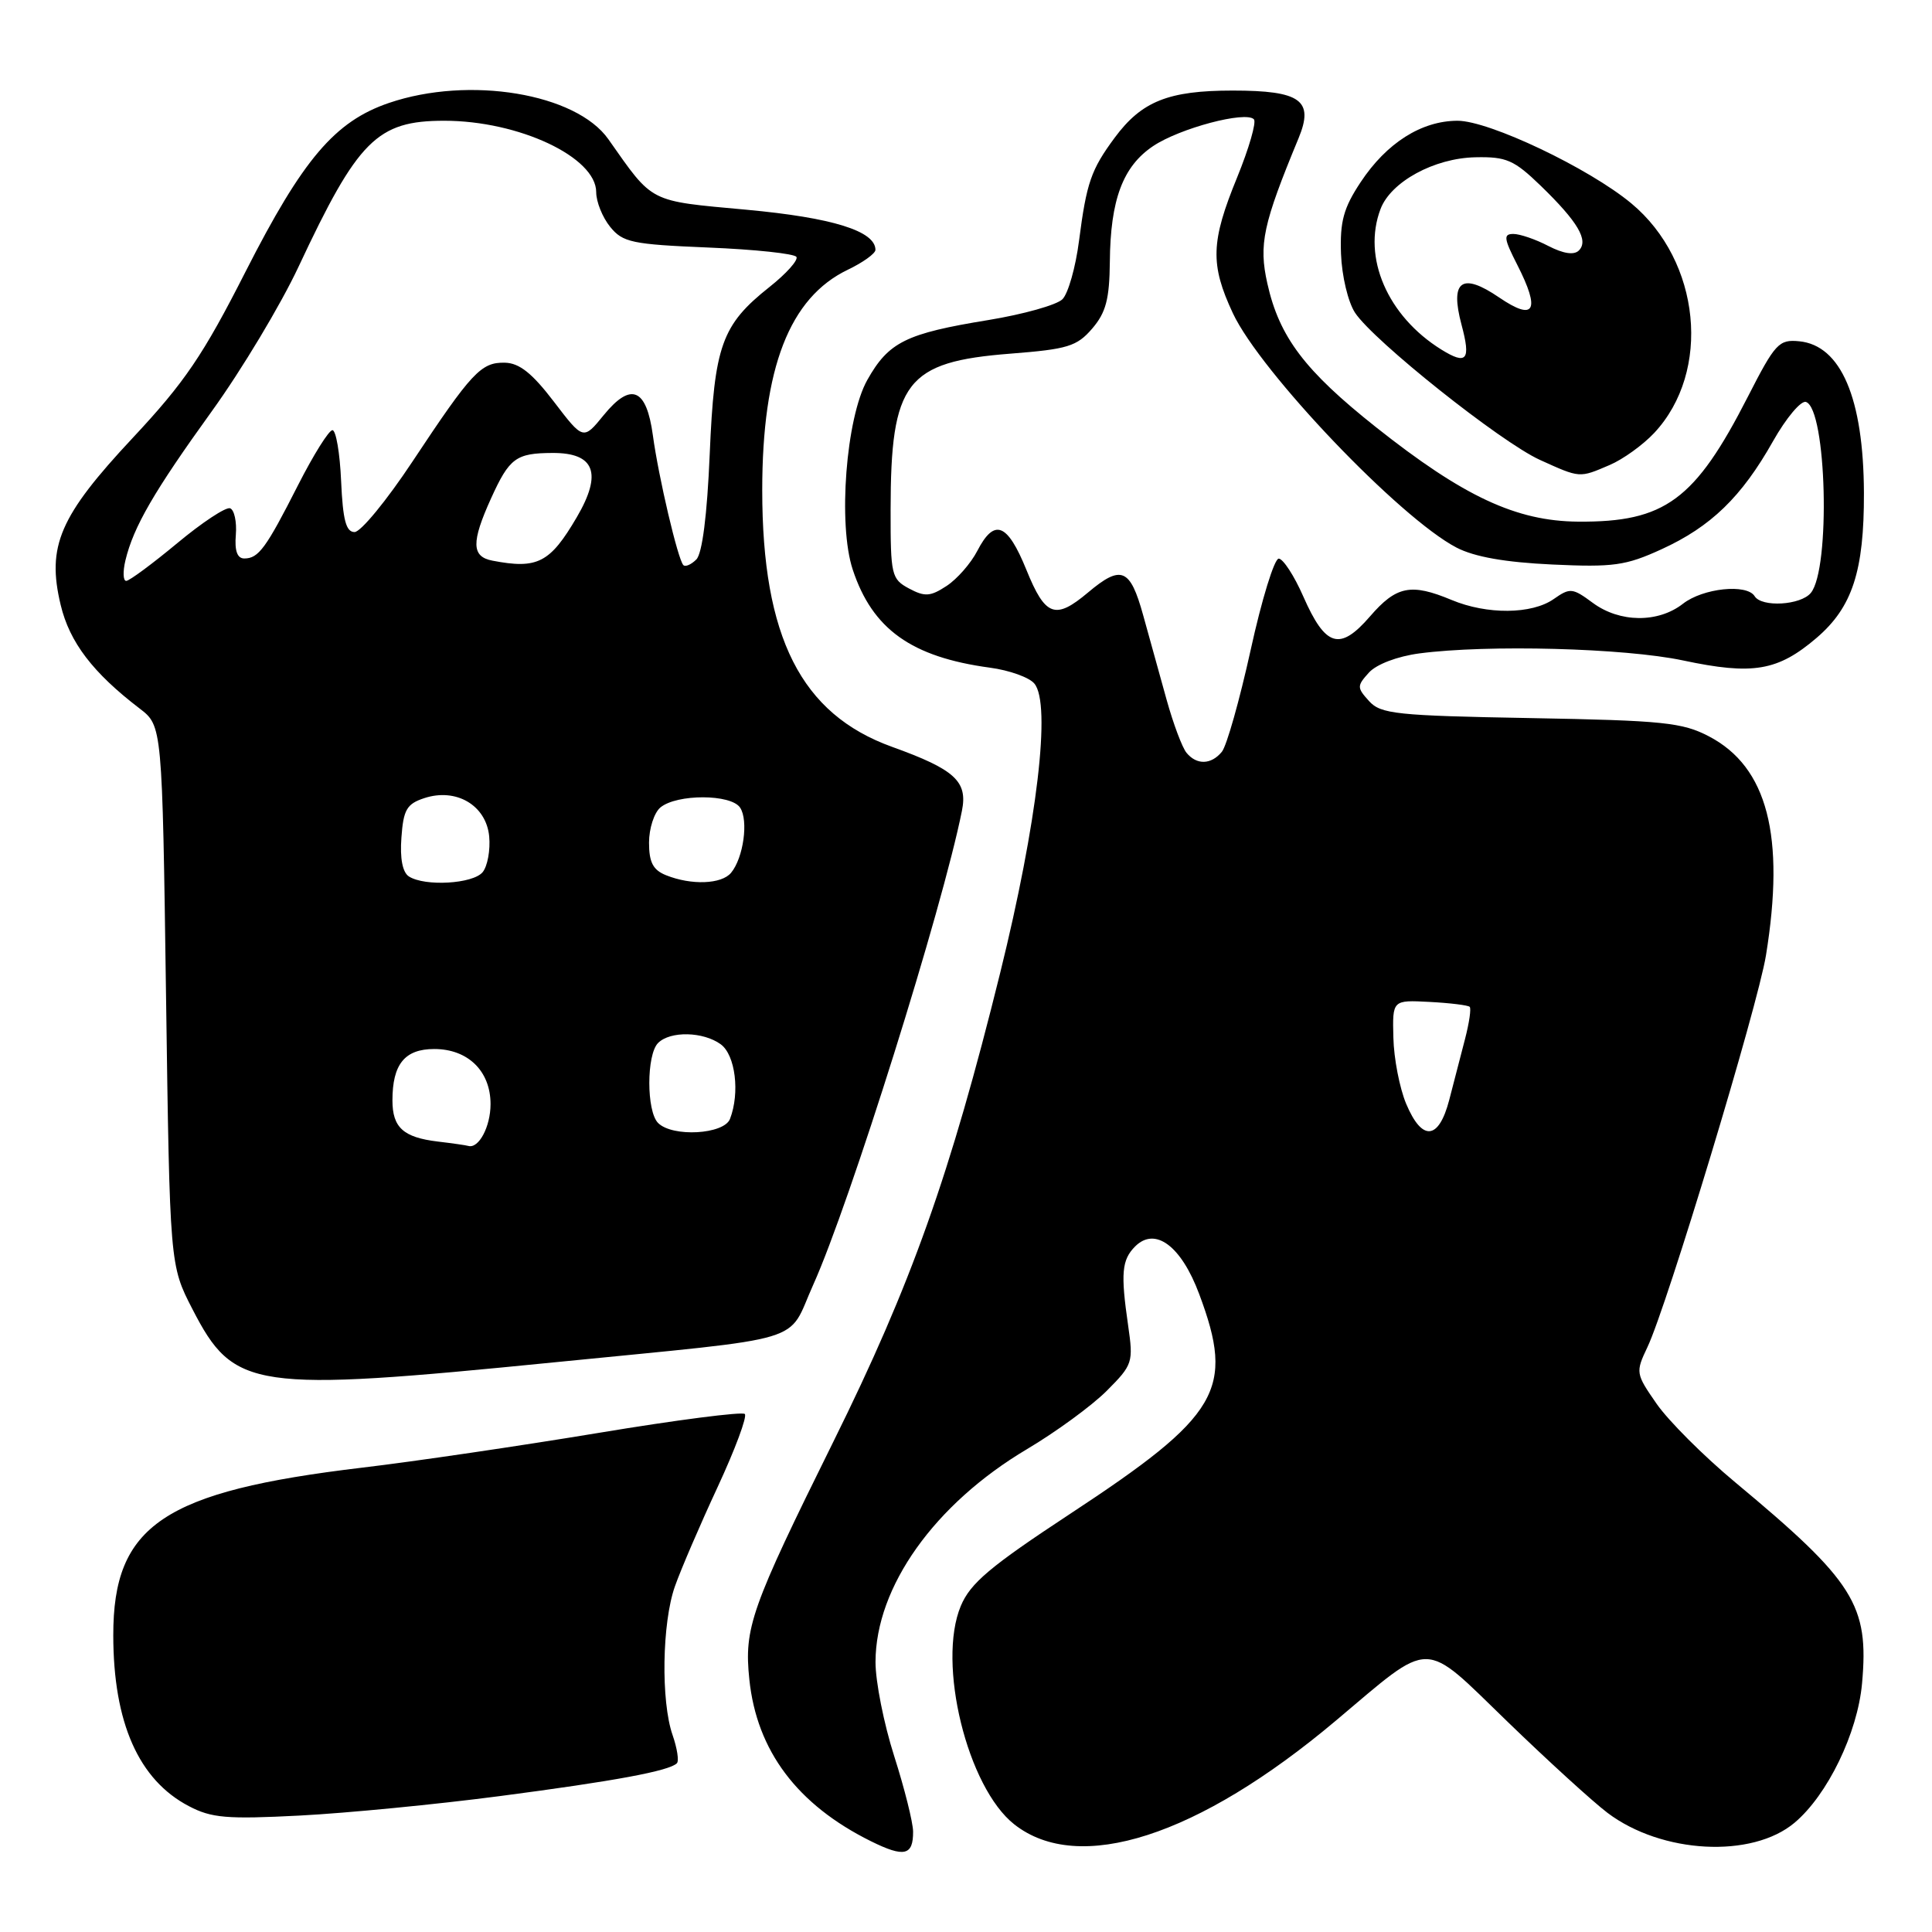 <?xml version="1.0" encoding="UTF-8" standalone="no"?>
<!DOCTYPE svg PUBLIC "-//W3C//DTD SVG 1.1//EN" "http://www.w3.org/Graphics/SVG/1.1/DTD/svg11.dtd" >
<svg xmlns="http://www.w3.org/2000/svg" xmlns:xlink="http://www.w3.org/1999/xlink" version="1.1" viewBox="0 0 256 256">
 <g >
 <path fill="currentColor"
d=" M 120.99 242.69 C 120.98 241.49 119.86 237.00 118.49 232.71 C 117.12 228.43 116.00 222.80 116.01 220.21 C 116.03 210.26 123.84 199.29 136.08 192.02 C 139.92 189.74 144.67 186.27 146.64 184.30 C 150.10 180.83 150.19 180.54 149.48 175.61 C 148.48 168.71 148.64 166.94 150.41 165.16 C 153.06 162.51 156.51 165.07 158.90 171.47 C 163.64 184.14 161.64 187.55 141.77 200.61 C 131.18 207.58 128.58 209.77 127.31 212.80 C 124.14 220.38 128.17 236.84 134.40 241.74 C 142.93 248.45 158.76 243.35 177.00 228.00 C 189.94 217.11 188.35 217.10 199.74 228.12 C 205.11 233.32 211.07 238.75 213.00 240.21 C 220.19 245.64 232.15 246.27 237.79 241.52 C 242.16 237.84 246.13 229.65 246.73 223.07 C 247.67 212.66 245.72 209.56 229.92 196.41 C 225.76 192.95 221.07 188.26 219.51 186.01 C 216.73 182.01 216.71 181.84 218.29 178.51 C 220.87 173.11 232.91 133.31 234.00 126.59 C 236.57 110.76 234.19 101.63 226.46 97.58 C 222.93 95.73 220.39 95.47 202.81 95.15 C 185.01 94.83 182.96 94.61 181.41 92.90 C 179.79 91.11 179.79 90.89 181.39 89.12 C 182.39 88.02 185.15 86.97 188.07 86.58 C 197.08 85.39 215.27 85.87 223.00 87.51 C 232.27 89.48 235.56 88.92 240.71 84.52 C 245.45 80.46 247.01 75.66 246.98 65.31 C 246.93 52.77 243.94 45.76 238.40 45.22 C 235.71 44.96 235.22 45.49 231.60 52.57 C 224.60 66.27 220.61 69.21 209.12 69.12 C 200.90 69.06 193.91 65.79 182.32 56.60 C 172.88 49.11 169.51 44.65 167.93 37.56 C 166.77 32.38 167.35 29.71 172.06 18.33 C 174.15 13.30 172.36 12.00 163.33 12.00 C 154.82 12.00 151.27 13.42 147.70 18.25 C 144.57 22.48 143.97 24.22 142.98 31.88 C 142.53 35.40 141.54 38.89 140.78 39.65 C 140.02 40.41 135.59 41.65 130.95 42.41 C 120.03 44.19 117.75 45.32 114.92 50.35 C 112.10 55.38 111.01 69.48 112.99 75.47 C 115.60 83.37 120.76 87.06 131.17 88.47 C 133.74 88.81 136.39 89.76 137.06 90.58 C 139.31 93.28 137.44 109.05 132.53 128.91 C 125.90 155.69 120.75 170.18 110.44 191.00 C 99.49 213.12 98.58 215.69 99.29 222.52 C 100.27 231.99 105.64 239.14 115.42 243.98 C 119.81 246.15 121.01 245.88 120.99 242.69 Z  M 66.24 237.99 C 81.46 236.00 88.68 234.66 89.69 233.64 C 89.99 233.34 89.73 231.66 89.12 229.90 C 87.56 225.43 87.72 215.03 89.43 210.20 C 90.22 207.96 92.76 202.05 95.08 197.06 C 97.40 192.06 99.03 187.70 98.69 187.36 C 98.36 187.03 89.63 188.15 79.29 189.87 C 68.96 191.58 54.87 193.66 48.00 194.47 C 21.66 197.61 14.99 202.09 15.01 216.70 C 15.02 228.26 18.37 235.84 25.02 239.32 C 28.02 240.90 30.06 241.07 39.74 240.57 C 45.93 240.25 57.85 239.09 66.24 237.99 Z  M 73.50 180.51 C 107.80 177.09 104.17 178.18 107.76 170.23 C 112.59 159.51 124.88 120.36 127.46 107.44 C 128.25 103.53 126.53 101.96 118.20 98.96 C 106.15 94.62 101.00 84.44 101.00 64.95 C 101.00 48.75 104.61 39.45 112.34 35.74 C 114.35 34.78 116.00 33.59 116.00 33.11 C 116.00 30.61 110.29 28.84 98.91 27.79 C 85.85 26.59 86.62 26.98 80.62 18.46 C 76.34 12.37 62.16 10.02 51.54 13.64 C 44.37 16.08 40.13 21.08 32.55 35.97 C 26.91 47.08 24.47 50.66 17.59 58.02 C 7.89 68.39 6.17 72.37 8.04 80.16 C 9.22 85.10 12.30 89.14 18.50 93.88 C 21.50 96.18 21.50 96.18 22.00 131.91 C 22.50 167.65 22.50 167.65 25.50 173.47 C 31.01 184.15 33.40 184.50 73.50 180.51 Z  M 213.28 61.62 C 215.05 60.87 217.71 58.95 219.19 57.37 C 226.81 49.22 225.36 34.60 216.16 26.95 C 210.54 22.28 197.33 16.00 193.13 16.00 C 188.35 16.01 183.73 18.94 180.29 24.14 C 178.02 27.57 177.54 29.35 177.69 33.63 C 177.80 36.56 178.62 40.02 179.55 41.44 C 181.99 45.15 198.85 58.58 204.05 60.94 C 209.39 63.36 209.25 63.35 213.28 61.62 Z  M 186.32 146.25 C 185.46 144.19 184.69 140.25 184.63 137.50 C 184.50 132.50 184.50 132.50 189.43 132.76 C 192.14 132.90 194.53 133.20 194.74 133.41 C 194.96 133.62 194.68 135.53 194.13 137.65 C 193.58 139.77 192.64 143.41 192.03 145.75 C 190.64 151.08 188.43 151.28 186.32 146.25 Z  M 157.22 99.75 C 156.65 99.06 155.47 95.91 154.59 92.75 C 153.72 89.59 152.31 84.53 151.47 81.50 C 149.75 75.29 148.57 74.81 144.18 78.50 C 139.82 82.17 138.51 81.69 136.00 75.50 C 133.48 69.30 131.76 68.63 129.50 72.99 C 128.65 74.64 126.82 76.73 125.43 77.64 C 123.28 79.05 122.55 79.10 120.45 77.98 C 118.12 76.73 118.00 76.20 118.01 67.58 C 118.02 50.58 120.04 47.94 133.90 46.86 C 141.47 46.27 142.69 45.90 144.72 43.54 C 146.54 41.42 147.01 39.65 147.06 34.69 C 147.13 26.47 148.78 22.05 152.79 19.36 C 156.30 17.00 165.07 14.67 166.15 15.81 C 166.50 16.19 165.50 19.65 163.93 23.50 C 160.43 32.03 160.34 35.04 163.36 41.50 C 167.00 49.28 185.48 68.65 193.00 72.56 C 195.37 73.79 199.44 74.51 205.66 74.80 C 213.78 75.18 215.42 74.95 220.16 72.78 C 226.70 69.79 230.77 65.85 234.93 58.47 C 236.67 55.39 238.64 53.04 239.30 53.26 C 242.04 54.17 242.58 75.39 239.94 78.57 C 238.59 80.20 233.43 80.50 232.50 79.00 C 231.46 77.32 225.65 77.93 223.00 80.00 C 219.71 82.57 214.62 82.52 211.05 79.88 C 208.36 77.89 208.04 77.86 205.87 79.38 C 202.97 81.41 197.04 81.46 192.35 79.50 C 186.96 77.25 185.02 77.64 181.53 81.68 C 177.53 86.30 175.64 85.74 172.69 79.03 C 171.49 76.29 170.02 74.04 169.44 74.02 C 168.86 74.01 167.18 79.45 165.72 86.12 C 164.25 92.78 162.54 98.85 161.90 99.62 C 160.48 101.34 158.57 101.39 157.22 99.75 Z  M 58.00 151.26 C 53.44 150.71 52.00 149.40 52.00 145.81 C 52.00 141.01 53.63 139.00 57.54 139.00 C 62.01 139.00 65.00 141.93 65.00 146.30 C 65.00 149.30 63.43 152.24 62.05 151.84 C 61.75 151.75 59.93 151.49 58.00 151.26 Z  M 87.20 148.80 C 85.65 147.25 85.65 139.75 87.20 138.20 C 88.81 136.59 93.18 136.68 95.51 138.38 C 97.44 139.80 98.06 144.80 96.73 148.26 C 95.94 150.32 89.11 150.71 87.20 148.80 Z  M 54.19 116.14 C 53.34 115.60 52.98 113.76 53.19 110.98 C 53.45 107.29 53.90 106.52 56.21 105.76 C 60.44 104.36 64.42 106.70 64.82 110.82 C 64.99 112.64 64.60 114.78 63.95 115.57 C 62.66 117.12 56.32 117.49 54.19 116.14 Z  M 88.25 115.97 C 86.53 115.28 86.00 114.26 86.00 111.65 C 86.00 109.78 86.68 107.68 87.51 106.99 C 89.69 105.19 96.87 105.20 98.07 107.02 C 99.20 108.72 98.51 113.68 96.87 115.65 C 95.61 117.17 91.61 117.32 88.25 115.97 Z  M 16.62 74.25 C 17.69 69.79 20.41 65.11 28.06 54.50 C 32.03 49.00 37.20 40.38 39.56 35.34 C 47.43 18.54 49.96 16.00 58.87 16.00 C 68.74 16.00 79.00 20.82 79.00 25.46 C 79.00 26.74 79.83 28.80 80.85 30.06 C 82.52 32.12 83.74 32.38 93.87 32.80 C 100.01 33.05 105.26 33.61 105.53 34.04 C 105.79 34.47 104.19 36.26 101.97 38.02 C 95.62 43.06 94.65 45.77 94.04 60.20 C 93.70 68.27 93.05 73.35 92.27 74.13 C 91.59 74.81 90.81 75.15 90.55 74.88 C 89.83 74.16 87.26 63.22 86.51 57.69 C 85.66 51.43 83.61 50.58 80.00 55.00 C 77.29 58.33 77.29 58.33 73.39 53.22 C 70.52 49.46 68.82 48.10 66.90 48.06 C 63.74 47.99 62.51 49.31 54.64 61.18 C 51.24 66.31 47.80 70.50 46.98 70.50 C 45.85 70.50 45.43 68.91 45.20 63.75 C 45.04 60.04 44.52 57.00 44.05 57.00 C 43.58 57.00 41.54 60.26 39.51 64.25 C 35.24 72.66 34.26 74.00 32.37 74.00 C 31.44 74.00 31.07 72.99 31.25 70.86 C 31.39 69.13 31.04 67.55 30.49 67.35 C 29.93 67.15 26.78 69.23 23.49 71.97 C 20.19 74.71 17.15 76.96 16.73 76.97 C 16.31 76.99 16.26 75.76 16.62 74.25 Z  M 65.25 74.29 C 62.47 73.76 62.43 71.85 65.07 66.03 C 67.50 60.68 68.37 60.04 73.21 60.02 C 78.81 59.99 79.84 62.71 76.43 68.53 C 72.88 74.59 71.22 75.44 65.25 74.29 Z  M 190.97 46.31 C 183.85 41.88 180.49 34.10 182.93 27.69 C 184.30 24.08 190.05 20.95 195.50 20.84 C 199.61 20.75 200.62 21.20 204.16 24.62 C 209.08 29.39 210.54 31.86 209.21 33.19 C 208.57 33.83 207.16 33.62 205.16 32.59 C 203.48 31.71 201.39 31.00 200.53 31.00 C 199.19 31.00 199.26 31.59 201.04 35.08 C 204.15 41.17 203.35 42.62 198.65 39.42 C 193.70 36.04 192.10 37.19 193.66 43.03 C 194.92 47.73 194.36 48.41 190.97 46.31 Z "/>
</g>
</svg>